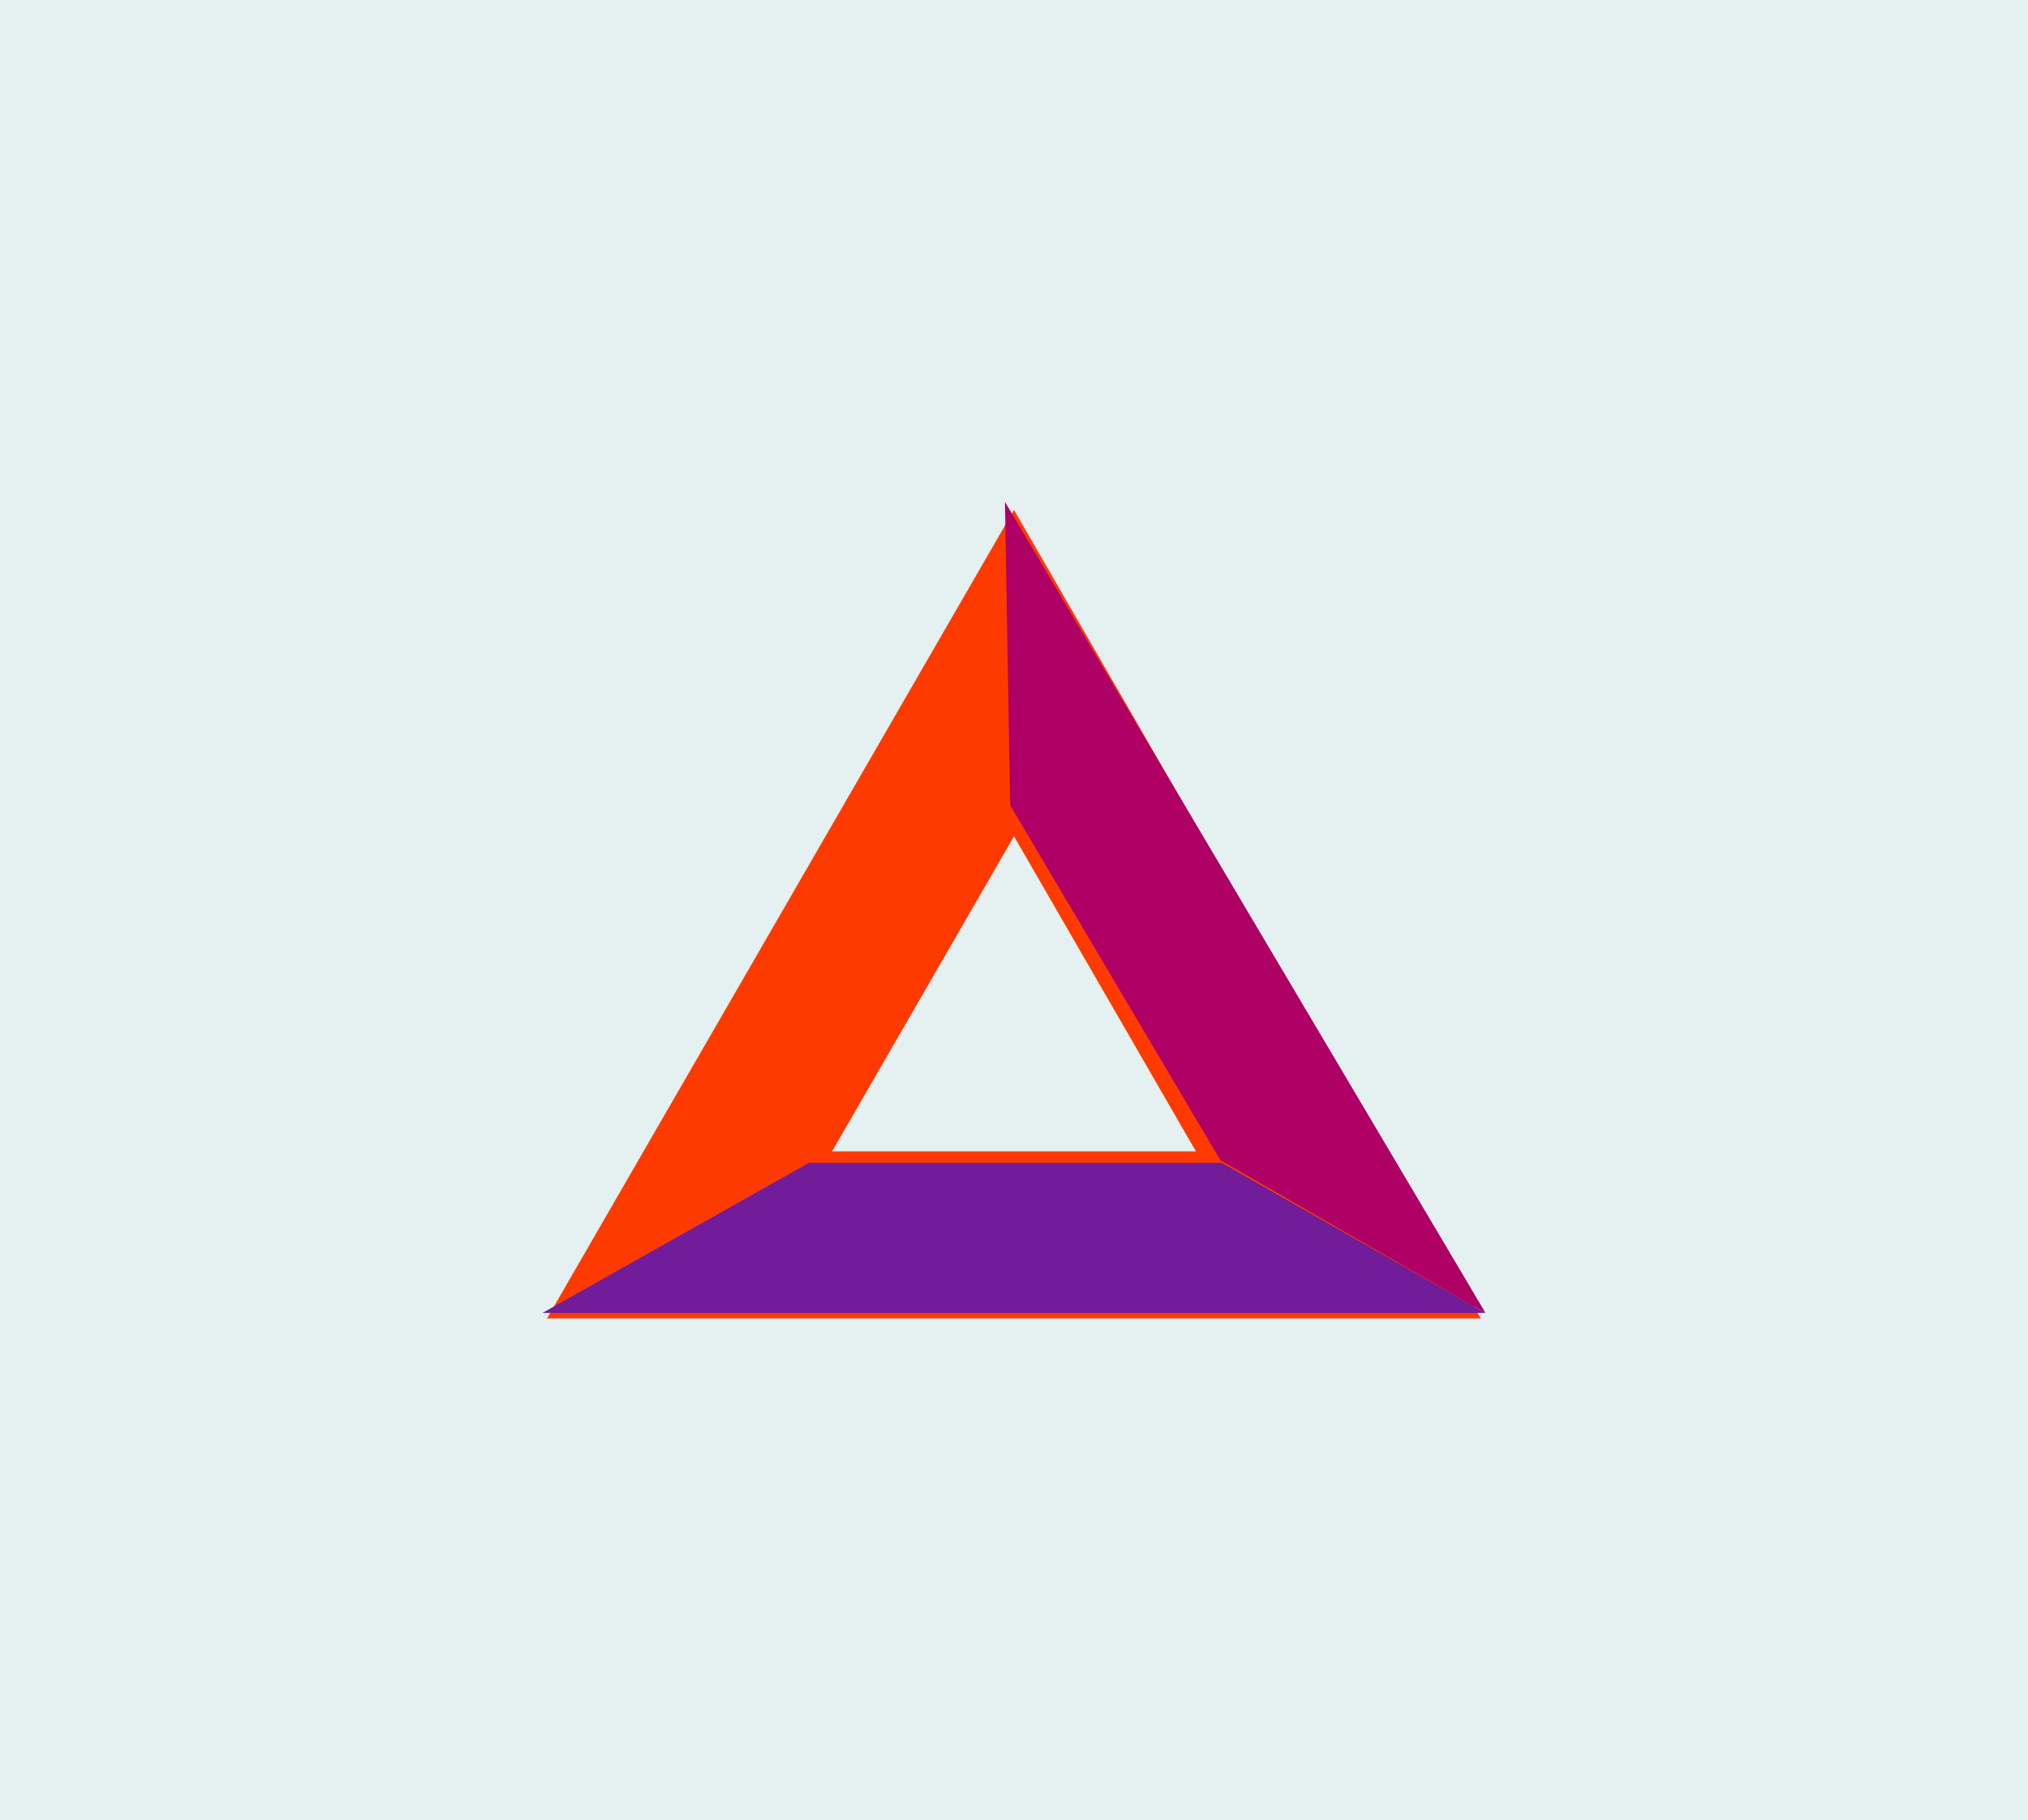 <svg xmlns="http://www.w3.org/2000/svg" viewBox="0 0 143.58 128.9"><defs><style>.cls-1{fill:#e5f0f0;}.cls-2{fill:#ff3a00;}.cls-3{fill:#711c99;}.cls-4{fill:#ae0065;}</style></defs><title>bat</title><g id="图层_2" data-name="图层 2"><g id="Layer_1" data-name="Layer 1"><g id="图层_2-2" data-name="图层 2"><g id="Layer_1-2" data-name="Layer 1"><rect class="cls-1" width="143.58" height="128.9"/></g></g><path class="cls-2" d="M71.79,36.11,38.73,93.36h66.11Zm0,23.11L84.67,81.53H58.91Z"/><polygon class="cls-3" points="38.41 92.97 57.28 82.34 86.49 82.34 105.17 92.97 38.41 92.97"/><polygon class="cls-4" points="105.17 92.97 86.4 82.15 71.52 57.02 71.15 35.54 105.17 92.97"/></g></g></svg>